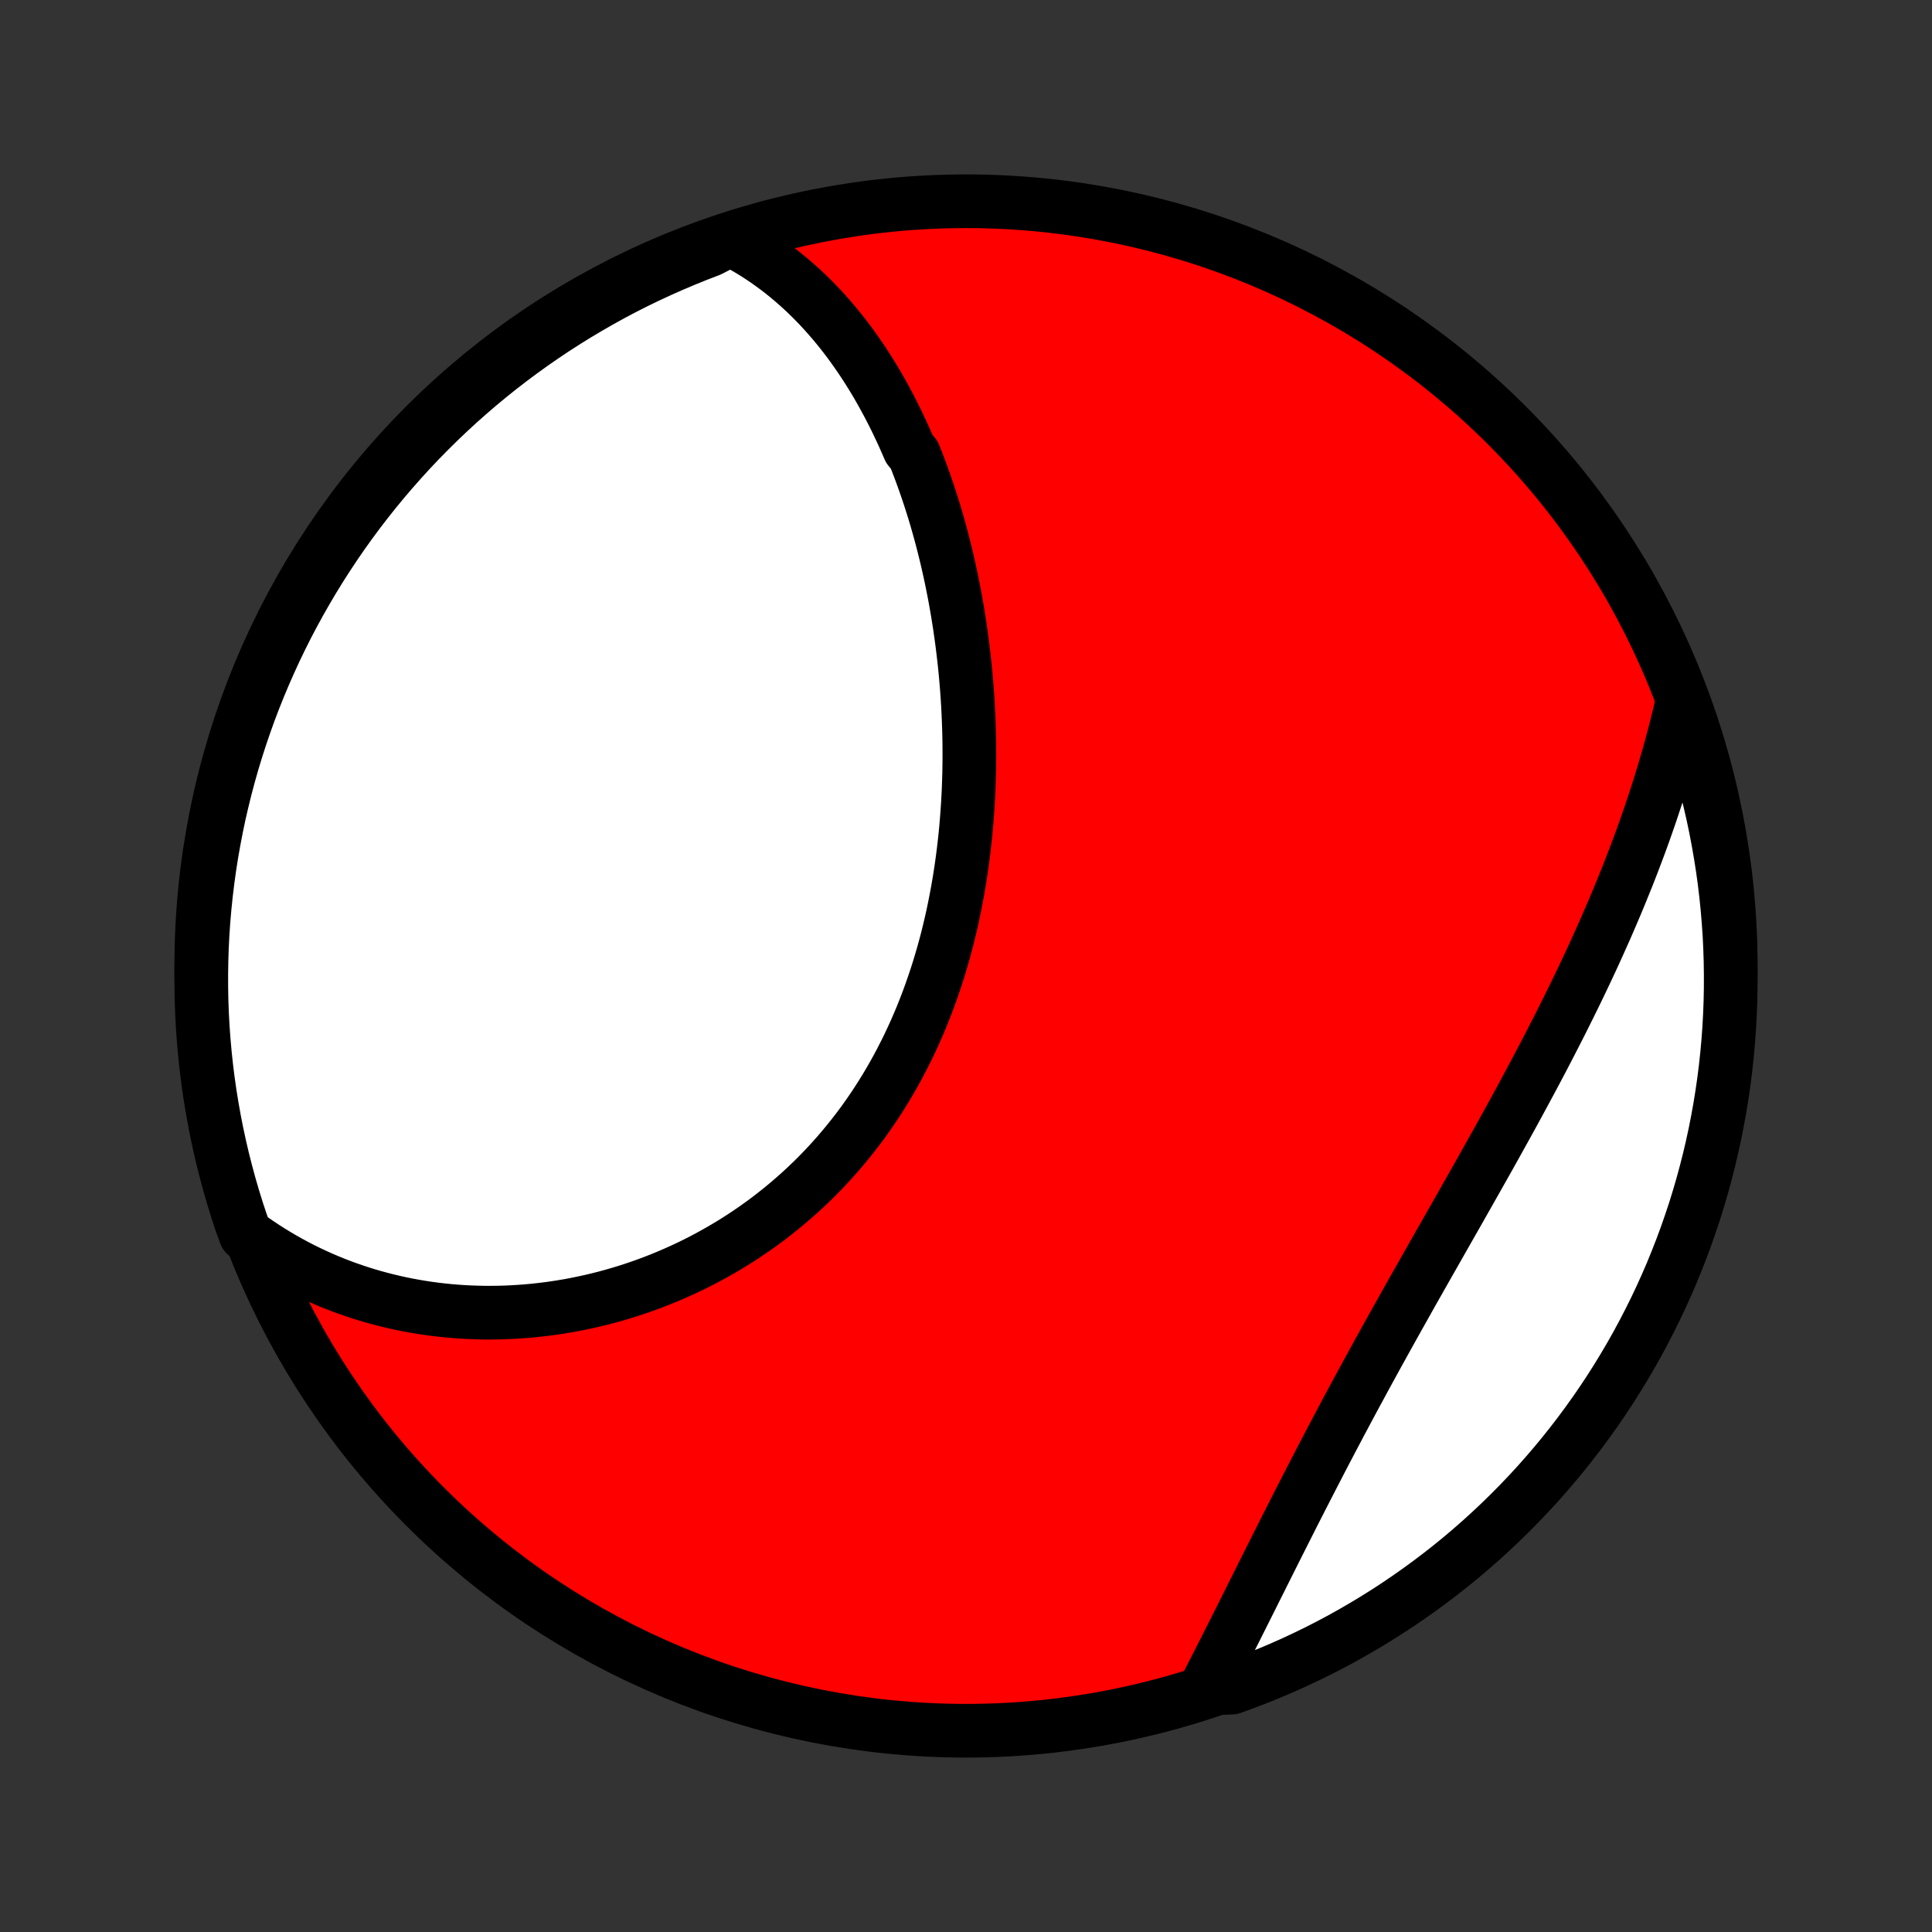 <?xml version="1.0" encoding="utf-8" standalone="no"?>
<!DOCTYPE svg PUBLIC "-//W3C//DTD SVG 1.1//EN"
  "http://www.w3.org/Graphics/SVG/1.1/DTD/svg11.dtd">
<!-- Created with matplotlib (http://matplotlib.org/) -->
<svg height="72pt" version="1.1" viewBox="0 0 72 72" width="72pt" xmlns="http://www.w3.org/2000/svg" xmlns:xlink="http://www.w3.org/1999/xlink">
 <rect x="0" y="0" width="72" height="72" fill="#333333" stroke="none"/>
 <defs>
  <style type="text/css">
*{stroke-linecap:butt;stroke-linejoin:round;}
  </style>
 </defs>
 <g id="figure_1">
  <g id="patch_1">
   <path d="
M0 72
L72 72
L72 0
L0 0
z
" style="fill:none;"/>
  </g>
  <g id="axes_1">
   <g id="PatchCollection_1">
    <defs>
     <path d="
M36 -7.5
C43.558 -7.5 50.808 -10.503 56.153 -15.848
C61.497 -21.192 64.5 -28.442 64.5 -36
C64.5 -43.558 61.497 -50.808 56.153 -56.153
C50.808 -61.497 43.558 -64.5 36 -64.5
C28.442 -64.5 21.192 -61.497 15.848 -56.153
C10.503 -50.808 7.5 -43.558 7.5 -36
C7.5 -28.442 10.503 -21.192 15.848 -15.848
C21.192 -10.503 28.442 -7.5 36 -7.5
z
" id="C0_0_a811fe30f3"/>
     <path d="
M27.224 -63.078
L27.455 -62.958
L27.682 -62.833
L27.904 -62.705
L28.122 -62.572
L28.335 -62.435
L28.544 -62.295
L28.748 -62.15
L28.948 -62.003
L29.145 -61.852
L29.337 -61.697
L29.525 -61.54
L29.709 -61.379
L29.89 -61.216
L30.067 -61.049
L30.24 -60.88
L30.41 -60.708
L30.576 -60.534
L30.739 -60.357
L30.898 -60.177
L31.055 -59.995
L31.208 -59.811
L31.358 -59.625
L31.505 -59.437
L31.649 -59.246
L31.79 -59.053
L31.928 -58.858
L32.063 -58.662
L32.196 -58.463
L32.326 -58.262
L32.453 -58.06
L32.578 -57.856
L32.7 -57.65
L32.819 -57.442
L32.936 -57.233
L33.051 -57.021
L33.163 -56.809
L33.273 -56.594
L33.381 -56.378
L33.486 -56.16
L33.589 -55.941
L33.69 -55.72
L33.788 -55.498
L33.885 -55.274
L34.071 -55.049
L34.161 -54.822
L34.249 -54.593
L34.335 -54.364
L34.419 -54.132
L34.501 -53.899
L34.581 -53.665
L34.659 -53.429
L34.735 -53.192
L34.809 -52.954
L34.881 -52.714
L34.951 -52.472
L35.019 -52.229
L35.085 -51.985
L35.149 -51.739
L35.211 -51.492
L35.272 -51.243
L35.33 -50.993
L35.386 -50.742
L35.441 -50.489
L35.493 -50.235
L35.544 -49.979
L35.593 -49.722
L35.639 -49.464
L35.684 -49.204
L35.726 -48.943
L35.767 -48.681
L35.805 -48.417
L35.842 -48.152
L35.876 -47.885
L35.908 -47.617
L35.939 -47.348
L35.967 -47.078
L35.993 -46.806
L36.016 -46.533
L36.038 -46.259
L36.057 -45.983
L36.074 -45.706
L36.088 -45.428
L36.1 -45.149
L36.11 -44.869
L36.118 -44.588
L36.123 -44.305
L36.125 -44.022
L36.125 -43.737
L36.122 -43.452
L36.117 -43.165
L36.108 -42.878
L36.098 -42.589
L36.084 -42.3
L36.068 -42.01
L36.048 -41.72
L36.026 -41.428
L36.001 -41.137
L35.973 -40.844
L35.941 -40.551
L35.907 -40.258
L35.869 -39.964
L35.828 -39.67
L35.784 -39.376
L35.736 -39.082
L35.685 -38.788
L35.63 -38.493
L35.572 -38.199
L35.511 -37.905
L35.445 -37.611
L35.376 -37.318
L35.304 -37.025
L35.227 -36.733
L35.147 -36.442
L35.062 -36.151
L34.974 -35.861
L34.882 -35.572
L34.785 -35.285
L34.685 -34.998
L34.581 -34.713
L34.472 -34.43
L34.36 -34.148
L34.243 -33.867
L34.122 -33.589
L33.996 -33.312
L33.867 -33.037
L33.733 -32.765
L33.595 -32.495
L33.453 -32.227
L33.307 -31.962
L33.156 -31.699
L33.001 -31.439
L32.842 -31.182
L32.679 -30.927
L32.512 -30.676
L32.341 -30.428
L32.166 -30.183
L31.986 -29.941
L31.803 -29.703
L31.616 -29.468
L31.425 -29.237
L31.231 -29.01
L31.033 -28.786
L30.831 -28.566
L30.626 -28.35
L30.418 -28.138
L30.206 -27.93
L29.991 -27.726
L29.773 -27.526
L29.551 -27.331
L29.327 -27.139
L29.1 -26.952
L28.871 -26.769
L28.639 -26.59
L28.404 -26.416
L28.167 -26.246
L27.927 -26.081
L27.686 -25.92
L27.442 -25.763
L27.196 -25.611
L26.949 -25.464
L26.699 -25.321
L26.448 -25.182
L26.196 -25.048
L25.942 -24.918
L25.686 -24.793
L25.43 -24.673
L25.172 -24.557
L24.913 -24.445
L24.653 -24.338
L24.392 -24.235
L24.131 -24.137
L23.868 -24.043
L23.605 -23.954
L23.342 -23.869
L23.078 -23.789
L22.813 -23.713
L22.548 -23.641
L22.283 -23.574
L22.018 -23.511
L21.752 -23.453
L21.486 -23.398
L21.221 -23.348
L20.955 -23.303
L20.689 -23.261
L20.424 -23.224
L20.158 -23.192
L19.893 -23.163
L19.628 -23.139
L19.364 -23.119
L19.099 -23.103
L18.836 -23.091
L18.572 -23.084
L18.309 -23.081
L18.047 -23.081
L17.785 -23.087
L17.523 -23.096
L17.262 -23.109
L17.002 -23.127
L16.742 -23.149
L16.483 -23.175
L16.225 -23.205
L15.968 -23.239
L15.711 -23.278
L15.455 -23.321
L15.2 -23.368
L14.945 -23.419
L14.692 -23.475
L14.439 -23.535
L14.188 -23.599
L13.937 -23.667
L13.687 -23.74
L13.438 -23.817
L13.19 -23.899
L12.943 -23.985
L12.697 -24.075
L12.453 -24.17
L12.209 -24.27
L11.966 -24.374
L11.725 -24.483
L11.485 -24.596
L11.246 -24.714
L11.008 -24.837
L10.772 -24.965
L10.537 -25.097
L10.303 -25.235
L10.071 -25.377
L9.84 -25.525
L9.611 -25.677
L9.383 -25.835
L9.15 -25.998
L8.988 -26.442
L8.833 -26.912
L8.687 -27.385
L8.549 -27.86
L8.42 -28.338
L8.298 -28.819
L8.186 -29.301
L8.082 -29.785
L7.986 -30.272
L7.899 -30.76
L7.82 -31.25
L7.75 -31.741
L7.689 -32.233
L7.636 -32.727
L7.592 -33.222
L7.556 -33.717
L7.529 -34.213
L7.511 -34.71
L7.502 -35.207
L7.501 -35.704
L7.509 -36.202
L7.525 -36.699
L7.55 -37.196
L7.584 -37.693
L7.627 -38.189
L7.678 -38.685
L7.738 -39.179
L7.806 -39.673
L7.883 -40.166
L7.969 -40.657
L8.063 -41.147
L8.165 -41.636
L8.277 -42.123
L8.396 -42.607
L8.524 -43.09
L8.66 -43.571
L8.805 -44.049
L8.958 -44.525
L9.119 -44.998
L9.288 -45.469
L9.466 -45.937
L9.651 -46.401
L9.845 -46.863
L10.047 -47.321
L10.256 -47.776
L10.473 -48.227
L10.698 -48.675
L10.931 -49.118
L11.172 -49.558
L11.42 -49.993
L11.675 -50.424
L11.938 -50.851
L12.208 -51.273
L12.486 -51.691
L12.77 -52.104
L13.062 -52.512
L13.361 -52.915
L13.666 -53.312
L13.979 -53.705
L14.298 -54.092
L14.624 -54.474
L14.956 -54.849
L15.294 -55.22
L15.639 -55.584
L15.991 -55.942
L16.348 -56.295
L16.711 -56.641
L17.08 -56.981
L17.455 -57.314
L17.835 -57.641
L18.221 -57.961
L18.613 -58.275
L19.01 -58.582
L19.412 -58.882
L19.819 -59.175
L20.231 -59.461
L20.647 -59.74
L21.069 -60.011
L21.495 -60.276
L21.925 -60.532
L22.36 -60.782
L22.798 -61.024
L23.241 -61.258
L23.688 -61.485
L24.138 -61.703
L24.593 -61.914
L25.05 -62.117
L25.511 -62.312
L25.975 -62.5
L26.442 -62.679
z
" id="C0_1_1b0bc0bae5"/>
     <path d="
M62.679 -45.773
L62.615 -45.498
L62.549 -45.223
L62.48 -44.947
L62.41 -44.672
L62.337 -44.395
L62.262 -44.119
L62.185 -43.843
L62.105 -43.566
L62.024 -43.289
L61.94 -43.012
L61.855 -42.734
L61.767 -42.456
L61.676 -42.177
L61.584 -41.899
L61.49 -41.619
L61.393 -41.34
L61.295 -41.06
L61.194 -40.779
L61.091 -40.498
L60.986 -40.217
L60.879 -39.935
L60.77 -39.653
L60.659 -39.37
L60.545 -39.087
L60.43 -38.803
L60.313 -38.518
L60.194 -38.233
L60.072 -37.948
L59.949 -37.662
L59.824 -37.375
L59.696 -37.088
L59.567 -36.8
L59.436 -36.511
L59.303 -36.222
L59.168 -35.933
L59.031 -35.643
L58.892 -35.352
L58.752 -35.061
L58.609 -34.769
L58.465 -34.476
L58.319 -34.183
L58.172 -33.889
L58.022 -33.595
L57.871 -33.3
L57.719 -33.005
L57.565 -32.708
L57.41 -32.412
L57.253 -32.115
L57.094 -31.817
L56.934 -31.519
L56.773 -31.22
L56.611 -30.921
L56.448 -30.621
L56.283 -30.32
L56.117 -30.02
L55.95 -29.718
L55.783 -29.417
L55.614 -29.115
L55.445 -28.812
L55.274 -28.509
L55.103 -28.206
L54.932 -27.903
L54.76 -27.599
L54.587 -27.295
L54.415 -26.99
L54.242 -26.686
L54.068 -26.381
L53.895 -26.076
L53.721 -25.771
L53.547 -25.465
L53.374 -25.16
L53.2 -24.855
L53.027 -24.549
L52.854 -24.244
L52.681 -23.939
L52.509 -23.634
L52.338 -23.328
L52.167 -23.024
L51.996 -22.719
L51.827 -22.415
L51.658 -22.111
L51.49 -21.807
L51.322 -21.504
L51.156 -21.201
L50.99 -20.898
L50.826 -20.597
L50.663 -20.295
L50.5 -19.995
L50.339 -19.695
L50.179 -19.396
L50.02 -19.098
L49.862 -18.8
L49.706 -18.504
L49.55 -18.208
L49.396 -17.914
L49.243 -17.621
L49.092 -17.328
L48.941 -17.037
L48.792 -16.747
L48.644 -16.459
L48.497 -16.172
L48.351 -15.886
L48.206 -15.602
L48.063 -15.319
L47.921 -15.038
L47.78 -14.758
L47.64 -14.48
L47.501 -14.204
L47.364 -13.93
L47.227 -13.657
L47.091 -13.386
L46.957 -13.117
L46.823 -12.85
L46.69 -12.584
L46.559 -12.321
L46.428 -12.06
L46.298 -11.8
L46.169 -11.543
L46.041 -11.288
L45.913 -11.035
L45.786 -10.784
L45.661 -10.535
L45.535 -10.289
L45.411 -10.044
L45.287 -9.802
L45.164 -9.562
L45.042 -9.324
L45.437 -9.088
L45.905 -9.108
L46.37 -9.277
L46.832 -9.454
L47.29 -9.639
L47.745 -9.832
L48.197 -10.033
L48.644 -10.242
L49.088 -10.458
L49.528 -10.683
L49.964 -10.915
L50.395 -11.155
L50.822 -11.403
L51.245 -11.658
L51.663 -11.92
L52.076 -12.19
L52.484 -12.467
L52.887 -12.751
L53.285 -13.042
L53.678 -13.34
L54.066 -13.645
L54.448 -13.957
L54.824 -14.276
L55.195 -14.601
L55.559 -14.933
L55.918 -15.271
L56.271 -15.616
L56.617 -15.966
L56.958 -16.323
L57.292 -16.686
L57.619 -17.055
L57.94 -17.429
L58.254 -17.809
L58.561 -18.195
L58.862 -18.586
L59.155 -18.983
L59.442 -19.384
L59.721 -19.791
L59.993 -20.202
L60.258 -20.619
L60.515 -21.04
L60.765 -21.465
L61.008 -21.896
L61.242 -22.33
L61.469 -22.768
L61.689 -23.211
L61.9 -23.657
L62.104 -24.108
L62.3 -24.561
L62.487 -25.019
L62.667 -25.48
L62.838 -25.943
L63.001 -26.41
L63.157 -26.88
L63.303 -27.353
L63.442 -27.828
L63.572 -28.306
L63.694 -28.786
L63.807 -29.268
L63.912 -29.753
L64.008 -30.239
L64.096 -30.727
L64.175 -31.216
L64.246 -31.707
L64.308 -32.2
L64.361 -32.693
L64.406 -33.188
L64.442 -33.683
L64.469 -34.179
L64.488 -34.676
L64.498 -35.173
L64.499 -35.67
L64.492 -36.168
L64.476 -36.665
L64.452 -37.162
L64.418 -37.659
L64.376 -38.155
L64.326 -38.651
L64.267 -39.146
L64.199 -39.64
L64.122 -40.133
L64.037 -40.624
L63.944 -41.114
L63.842 -41.603
L63.731 -42.09
L63.612 -42.575
L63.485 -43.057
L63.349 -43.538
L63.205 -44.017
L63.053 -44.493
z
" id="C0_2_cb2602b2c3"/>
    </defs>
    <g clip-path="url(#p1bffca34e9)">
     <use style="fill:#ff0000;stroke:#000000;stroke-width:2.0;" x="0.0" xlink:href="#C0_0_a811fe30f3" y="72.0"/>
    </g>
    <g clip-path="url(#p1bffca34e9)">
     <use style="fill:#ffffff;stroke:#000000;stroke-width:2.0;" x="0.0" xlink:href="#C0_1_1b0bc0bae5" y="72.0"/>
    </g>
    <g clip-path="url(#p1bffca34e9)">
     <use style="fill:#ffffff;stroke:#000000;stroke-width:2.0;" x="0.0" xlink:href="#C0_2_cb2602b2c3" y="72.0"/>
    </g>
   </g>
  </g>
 </g>
 <defs>
  <clipPath id="p1bffca34e9">
   <rect height="72.0" width="72.0" x="0.0" y="0.0"/>
  </clipPath>
 </defs>
</svg>

